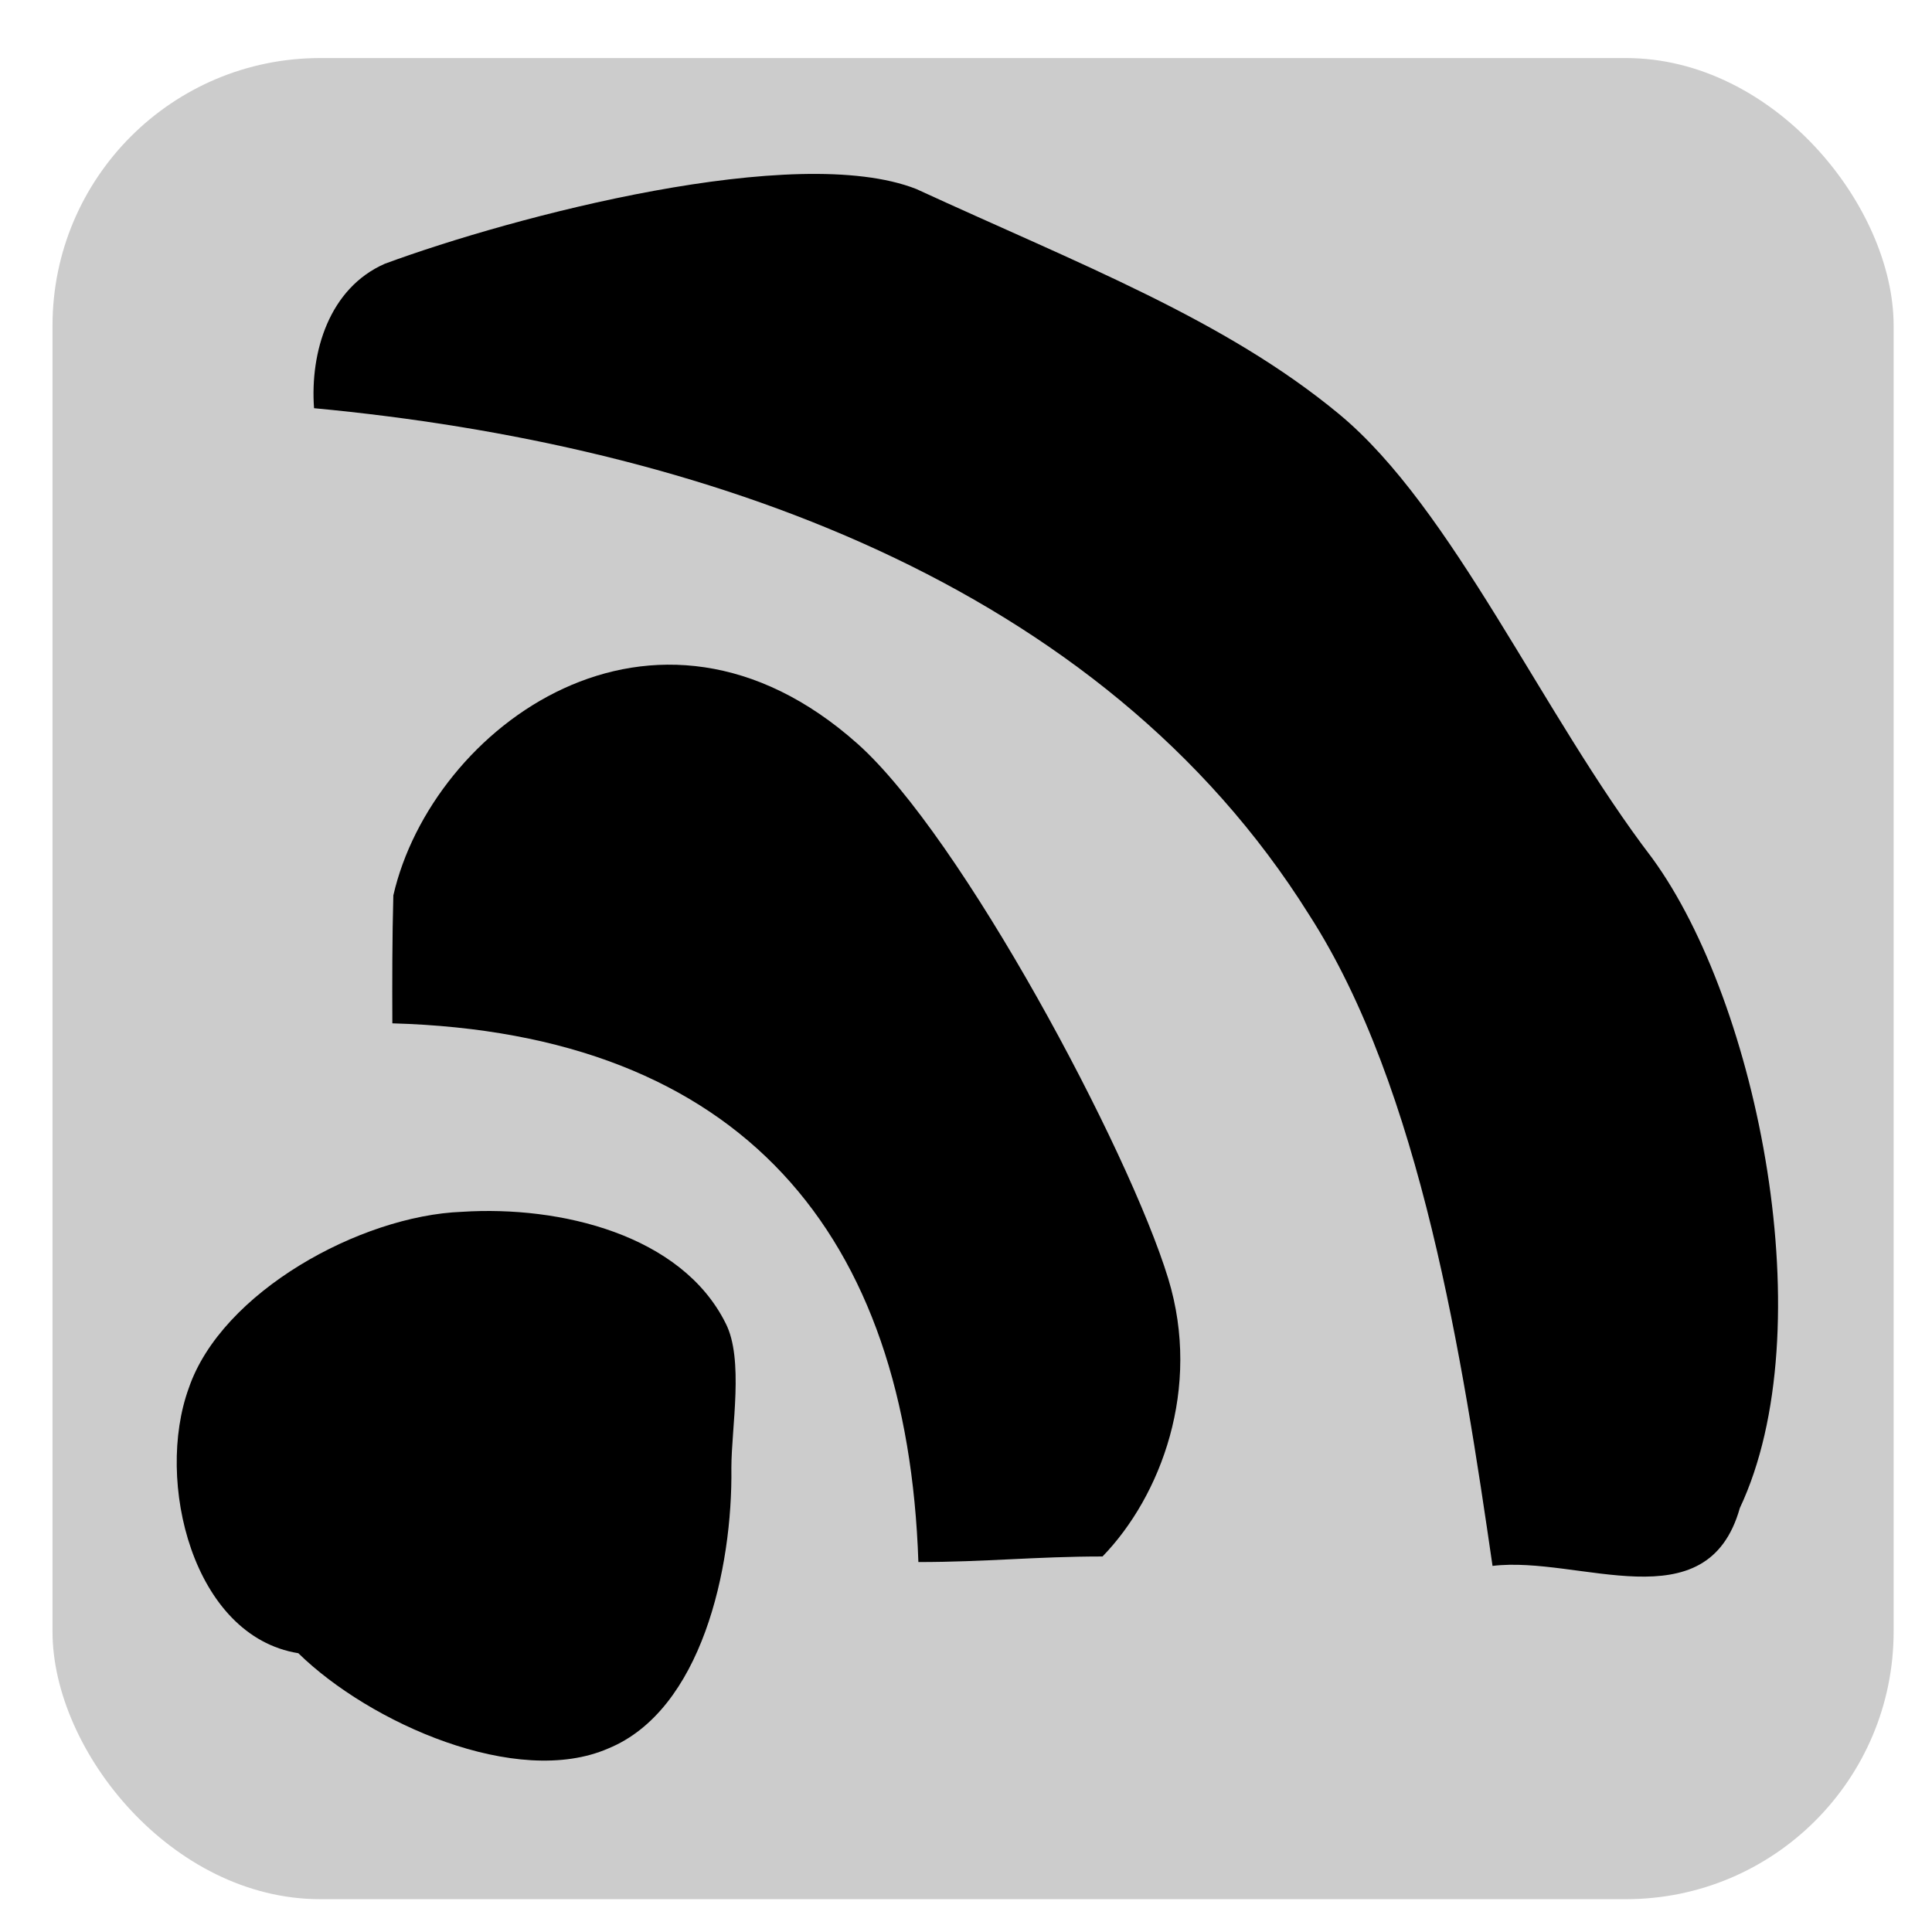 <?xml version="1.0" encoding="UTF-8" standalone="no"?>
<svg
   xmlns:dc="http://purl.org/dc/elements/1.1/"
   xmlns:cc="http://web.resource.org/cc/"
   xmlns:rdf="http://www.w3.org/1999/02/22-rdf-syntax-ns#"
   xmlns:svg="http://www.w3.org/2000/svg"
   xmlns="http://www.w3.org/2000/svg"
   xmlns:xlink="http://www.w3.org/1999/xlink"
   xmlns:sodipodi="http://sodipodi.sourceforge.net/DTD/sodipodi-0.dtd"
   xmlns:inkscape="http://www.inkscape.org/namespaces/inkscape"
   contentScriptType="text/ecmascript"
   width="400"
   zoomAndPan="magnify"
   contentStyleType="text/css"
   height="400"
   viewBox="0 0 400.0 400.0"
   preserveAspectRatio="xMidYMid meet"
   version="1.0"
   id="svg2079"
   sodipodi:version="0.32"
   inkscape:version="0.44.1"
   sodipodi:docname="icone-feeds-ativo.svg"
   sodipodi:docbase="C:\cygwin\home\ivaldo\taboca-firefox\src\theme\svg\biblioteca\Preferences">
  <sodipodi:namedview
     inkscape:window-height="760"
     inkscape:window-width="997"
     inkscape:pageshadow="2"
     inkscape:pageopacity="0.0"
     guidetolerance="10.0"
     gridtolerance="10.0"
     objecttolerance="10.0"
     borderopacity="1.0"
     bordercolor="#666666"
     pagecolor="#ffffff"
     id="base"
     inkscape:zoom="0.47249999"
     inkscape:cx="320.5878"
     inkscape:cy="150.72168"
     inkscape:window-x="157"
     inkscape:window-y="-14"
     inkscape:current-layer="svg2079" />
  <defs
     id="defs2081">
    <filter
       x="0"
       y="0"
       width="450"
       filterUnits="userSpaceOnUse"
       xlink:type="simple"
       xlink:actuate="onLoad"
       id="MyFilter"
       height="400"
       xlink:show="other">
      <feGaussianBlur
         stdDeviation="14"
         in="SourceAlpha"
         result="blur"
         id="feGaussianBlur2084" />
      <feOffset
         dx="14"
         dy="14"
         in="blur"
         result="offsetBlur"
         id="feOffset2086" />
      <feSpecularLighting
         specularConstant=".2"
         specularExponent="20"
         result="specOut"
         in="blur"
         surfaceScale="5"
         lighting-color="#bbbbbb"
         id="feSpecularLighting2088">
        <fePointLight
           x="-5000"
           y="-10000"
           z="20000"
           id="fePointLight2090" />
      </feSpecularLighting>
      <feComposite
         in2="SourceAlpha"
         operator="in"
         in="specOut"
         result="specOut"
         id="feComposite2092" />
      <feComposite
         result="litPaint"
         in="SourceGraphic"
         k1="0"
         k2="1"
         k3="1"
         k4="0"
         in2="specOut"
         operator="arithmetic"
         id="feComposite2094" />
      <feMerge
         id="feMerge2096">
        <feMergeNode
           in="offsetBlur"
           id="feMergeNode2098" />
        <feMergeNode
           in="litPaint"
           id="feMergeNode2100" />
      </feMerge>
    </filter>
    <radialGradient
       gradientTransform=""
       id="radial0"
       gradientUnits="objectBoundingBox"
       spreadMethod="repeat"
       xlink:show="other"
       xlink:type="simple"
       r="50%"
       cx="50%"
       fx="50%"
       cy="50%"
       fy="50%"
       xlink:actuate="onLoad">
      <stop
         style="stop-color:#ff6600;stop-opacity:1;"
         offset="33%"
         id="stop2103" />
    </radialGradient>
    <radialGradient
       gradientTransform=""
       id="radial1"
       gradientUnits="objectBoundingBox"
       spreadMethod="pad"
       xlink:show="other"
       xlink:type="simple"
       r="111%"
       cx="7%"
       fx="111%"
       cy="97%"
       fy="111%"
       xlink:actuate="onLoad">
      <stop
         style="stop-color:#ffffff;stop-opacity:1;"
         offset="0%"
         id="stop2106" />
      <stop
         style="stop-color:#cccccc;stop-opacity:1;"
         offset="61%"
         id="stop2108" />
    </radialGradient>
  </defs>
  <rect
     style="fill:#ccc;fill-opacity:1;stroke:none;stroke-linejoin:miter"
     id="rect4596"
     width="381.184"
     height="381.184"
     x="10.871"
     y="12.02"
     ry="55.408" />
  <path
     style="fill:black;fill-opacity:1;stroke:none;stroke-linejoin:miter"
     d="M 151.423,303.881 C 151.71,324.745 145.218,354.092 125.939,362 C 106.998,370.258 76.543,356.742 61.768,342.281 C 39.869,338.758 32.083,306.603 39.079,287.41 C 45.844,267.517 74.618,251.687 95.639,250.894 C 116.074,249.575 141.108,255.658 150.234,273.962 C 154.057,281.398 151.436,295.522 151.423,303.881 z "
     id="path4598"
     sodipodi:nodetypes="ccccccc" />
  <path
     style="fill:black;fill-opacity:1;stroke:none;stroke-linejoin:miter"
     d="M 81.436,185.383 C 81.198,194.184 81.197,203.037 81.231,211.87 C 153.702,213.909 187.873,255.575 190.141,323.406 C 204.004,323.406 214.404,322.252 228.267,322.252 C 240.33,309.801 248.814,287.45 241.871,264.725 C 233.683,237.927 199.116,173.218 177.564,154.005 C 135.402,116.42 89.417,150.569 81.436,185.383 z "
     id="path4606"
     sodipodi:nodetypes="ccccssc" />
  <path
     style="fill:black;fill-opacity:1;stroke:none;stroke-linejoin:miter"
     d="M 65.019,84.514 C 145.158,92.033 227.946,120.588 271.002,189.341 C 294.272,225.401 302.847,281.834 309.013,324.203 C 326.933,322.019 353.444,336.249 360.213,312.228 C 377.597,275.323 364.015,207.723 342.071,177.67 C 319.305,147.907 300.806,105.229 277.214,85.711 C 253.579,66.157 223.687,54.77 189.694,39.126 C 164.817,29.36 106.356,44.768 79.673,54.607 C 68.164,59.66 64.166,72.88 65.019,84.514 z "
     id="path4690"
     sodipodi:nodetypes="cccccsccc" />
</svg>
